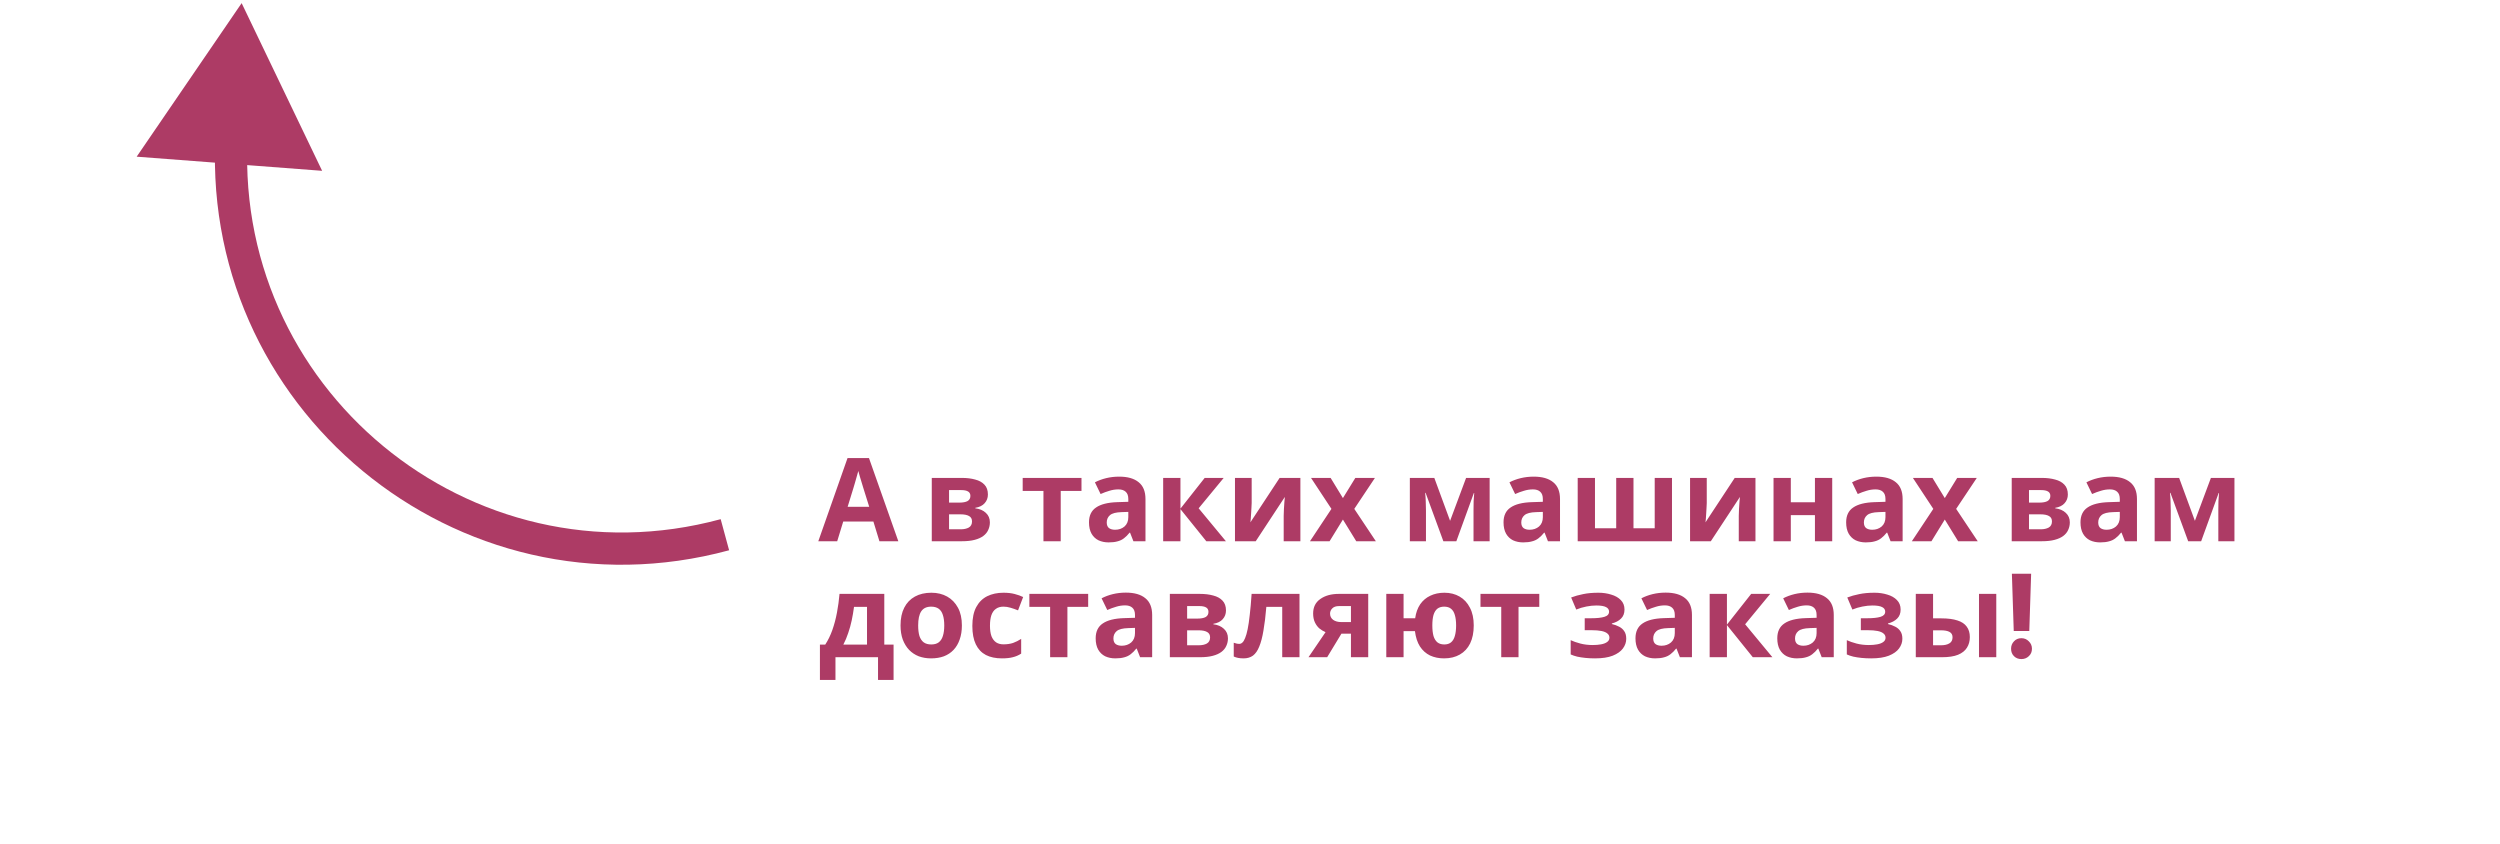 <svg width="388" height="131" viewBox="0 0 388 131" fill="none" xmlns="http://www.w3.org/2000/svg">
<path d="M136.486 84L135.55 80.94H130.87L129.934 84H127L131.536 71.094H134.866L139.42 84H136.486ZM133.966 75.666C133.906 75.462 133.828 75.204 133.732 74.892C133.636 74.58 133.54 74.262 133.444 73.938C133.348 73.614 133.27 73.332 133.21 73.092C133.15 73.332 133.066 73.632 132.958 73.992C132.862 74.34 132.766 74.676 132.67 75C132.586 75.312 132.52 75.534 132.472 75.666L131.554 78.654H134.902L133.966 75.666ZM153.323 76.746C153.323 77.274 153.155 77.724 152.819 78.096C152.495 78.468 152.009 78.708 151.361 78.816V78.888C152.045 78.972 152.591 79.206 152.999 79.59C153.419 79.974 153.629 80.466 153.629 81.066C153.629 81.486 153.545 81.876 153.377 82.236C153.221 82.596 152.969 82.908 152.621 83.172C152.273 83.436 151.823 83.64 151.271 83.784C150.731 83.928 150.071 84 149.291 84H144.611V74.172H149.291C150.059 74.172 150.743 74.256 151.343 74.424C151.955 74.58 152.435 74.844 152.783 75.216C153.143 75.588 153.323 76.098 153.323 76.746ZM150.857 80.922C150.857 80.538 150.707 80.262 150.407 80.094C150.107 79.914 149.657 79.824 149.057 79.824H147.293V82.146H149.111C149.615 82.146 150.029 82.056 150.353 81.876C150.689 81.684 150.857 81.366 150.857 80.922ZM150.605 76.962C150.605 76.65 150.485 76.422 150.245 76.278C150.005 76.134 149.651 76.062 149.183 76.062H147.293V78.006H148.877C149.441 78.006 149.867 77.928 150.155 77.772C150.455 77.604 150.605 77.334 150.605 76.962ZM167.847 76.188H164.625V84H161.943V76.188H158.721V74.172H167.847V76.188ZM173.692 73.974C175.012 73.974 176.02 74.262 176.716 74.838C177.424 75.402 177.778 76.272 177.778 77.448V84H175.906L175.384 82.668H175.312C175.036 83.016 174.748 83.304 174.448 83.532C174.16 83.76 173.824 83.922 173.44 84.018C173.068 84.126 172.606 84.18 172.054 84.18C171.478 84.18 170.956 84.072 170.488 83.856C170.032 83.628 169.672 83.286 169.408 82.83C169.144 82.362 169.012 81.774 169.012 81.066C169.012 80.022 169.378 79.254 170.11 78.762C170.842 78.258 171.94 77.982 173.404 77.934L175.114 77.88V77.448C175.114 76.932 174.976 76.554 174.7 76.314C174.436 76.074 174.064 75.954 173.584 75.954C173.104 75.954 172.636 76.026 172.18 76.17C171.724 76.302 171.268 76.47 170.812 76.674L169.93 74.856C170.458 74.58 171.04 74.364 171.676 74.208C172.324 74.052 172.996 73.974 173.692 73.974ZM174.07 79.482C173.206 79.506 172.606 79.662 172.27 79.95C171.934 80.238 171.766 80.616 171.766 81.084C171.766 81.492 171.886 81.786 172.126 81.966C172.366 82.134 172.678 82.218 173.062 82.218C173.638 82.218 174.124 82.05 174.52 81.714C174.916 81.366 175.114 80.88 175.114 80.256V79.446L174.07 79.482ZM186.967 74.172H189.919L186.031 78.888L190.261 84H187.219L183.205 79.014V84H180.523V74.172H183.205V78.942L186.967 74.172ZM194.26 78.06C194.26 78.264 194.248 78.516 194.224 78.816C194.212 79.116 194.194 79.422 194.17 79.734C194.158 80.046 194.14 80.322 194.116 80.562C194.092 80.802 194.074 80.97 194.062 81.066L198.598 74.172H201.82V84H199.228V80.076C199.228 79.752 199.24 79.398 199.264 79.014C199.288 78.618 199.312 78.252 199.336 77.916C199.372 77.568 199.396 77.304 199.408 77.124L194.89 84H191.668V74.172H194.26V78.06ZM206.639 78.978L203.471 74.172H206.513L208.421 77.304L210.347 74.172H213.389L210.185 78.978L213.533 84H210.491L208.421 80.634L206.351 84H203.309L206.639 78.978ZM231.192 74.172V84H228.69V79.176C228.69 78.696 228.696 78.228 228.708 77.772C228.732 77.316 228.762 76.896 228.798 76.512H228.744L226.026 84H224.01L221.256 76.494H221.184C221.232 76.89 221.262 77.316 221.274 77.772C221.298 78.216 221.31 78.708 221.31 79.248V84H218.808V74.172H222.606L225.054 80.832L227.538 74.172H231.192ZM238.028 73.974C239.348 73.974 240.356 74.262 241.052 74.838C241.76 75.402 242.114 76.272 242.114 77.448V84H240.242L239.72 82.668H239.648C239.372 83.016 239.084 83.304 238.784 83.532C238.496 83.76 238.16 83.922 237.776 84.018C237.404 84.126 236.942 84.18 236.39 84.18C235.814 84.18 235.292 84.072 234.824 83.856C234.368 83.628 234.008 83.286 233.744 82.83C233.48 82.362 233.348 81.774 233.348 81.066C233.348 80.022 233.714 79.254 234.446 78.762C235.178 78.258 236.276 77.982 237.74 77.934L239.45 77.88V77.448C239.45 76.932 239.312 76.554 239.036 76.314C238.772 76.074 238.4 75.954 237.92 75.954C237.44 75.954 236.972 76.026 236.516 76.17C236.06 76.302 235.604 76.47 235.148 76.674L234.266 74.856C234.794 74.58 235.376 74.364 236.012 74.208C236.66 74.052 237.332 73.974 238.028 73.974ZM238.406 79.482C237.542 79.506 236.942 79.662 236.606 79.95C236.27 80.238 236.102 80.616 236.102 81.084C236.102 81.492 236.222 81.786 236.462 81.966C236.702 82.134 237.014 82.218 237.398 82.218C237.974 82.218 238.46 82.05 238.856 81.714C239.252 81.366 239.45 80.88 239.45 80.256V79.446L238.406 79.482ZM259.493 74.172V84H244.859V74.172H247.541V81.984H250.835V74.172H253.517V81.984H256.811V74.172H259.493ZM264.889 78.06C264.889 78.264 264.877 78.516 264.853 78.816C264.841 79.116 264.823 79.422 264.799 79.734C264.787 80.046 264.769 80.322 264.745 80.562C264.721 80.802 264.703 80.97 264.691 81.066L269.227 74.172H272.449V84H269.857V80.076C269.857 79.752 269.869 79.398 269.893 79.014C269.917 78.618 269.941 78.252 269.965 77.916C270.001 77.568 270.025 77.304 270.037 77.124L265.519 84H262.297V74.172H264.889V78.06ZM277.934 74.172V77.952H281.678V74.172H284.36V84H281.678V79.95H277.934V84H275.252V74.172H277.934ZM291.202 73.974C292.522 73.974 293.53 74.262 294.226 74.838C294.934 75.402 295.288 76.272 295.288 77.448V84H293.416L292.894 82.668H292.822C292.546 83.016 292.258 83.304 291.958 83.532C291.67 83.76 291.334 83.922 290.95 84.018C290.578 84.126 290.116 84.18 289.564 84.18C288.988 84.18 288.466 84.072 287.998 83.856C287.542 83.628 287.182 83.286 286.918 82.83C286.654 82.362 286.522 81.774 286.522 81.066C286.522 80.022 286.888 79.254 287.62 78.762C288.352 78.258 289.45 77.982 290.914 77.934L292.624 77.88V77.448C292.624 76.932 292.486 76.554 292.21 76.314C291.946 76.074 291.574 75.954 291.094 75.954C290.614 75.954 290.146 76.026 289.69 76.17C289.234 76.302 288.778 76.47 288.322 76.674L287.44 74.856C287.968 74.58 288.55 74.364 289.186 74.208C289.834 74.052 290.506 73.974 291.202 73.974ZM291.58 79.482C290.716 79.506 290.116 79.662 289.78 79.95C289.444 80.238 289.276 80.616 289.276 81.084C289.276 81.492 289.396 81.786 289.636 81.966C289.876 82.134 290.188 82.218 290.572 82.218C291.148 82.218 291.634 82.05 292.03 81.714C292.426 81.366 292.624 80.88 292.624 80.256V79.446L291.58 79.482ZM300.049 78.978L296.881 74.172H299.923L301.831 77.304L303.757 74.172H306.799L303.595 78.978L306.943 84H303.901L301.831 80.634L299.761 84H296.719L300.049 78.978ZM320.93 76.746C320.93 77.274 320.762 77.724 320.426 78.096C320.102 78.468 319.616 78.708 318.968 78.816V78.888C319.652 78.972 320.198 79.206 320.606 79.59C321.026 79.974 321.236 80.466 321.236 81.066C321.236 81.486 321.152 81.876 320.984 82.236C320.828 82.596 320.576 82.908 320.228 83.172C319.88 83.436 319.43 83.64 318.878 83.784C318.338 83.928 317.678 84 316.898 84H312.218V74.172H316.898C317.666 74.172 318.35 74.256 318.95 74.424C319.562 74.58 320.042 74.844 320.39 75.216C320.75 75.588 320.93 76.098 320.93 76.746ZM318.464 80.922C318.464 80.538 318.314 80.262 318.014 80.094C317.714 79.914 317.264 79.824 316.664 79.824H314.9V82.146H316.718C317.222 82.146 317.636 82.056 317.96 81.876C318.296 81.684 318.464 81.366 318.464 80.922ZM318.212 76.962C318.212 76.65 318.092 76.422 317.852 76.278C317.612 76.134 317.258 76.062 316.79 76.062H314.9V78.006H316.484C317.048 78.006 317.474 77.928 317.762 77.772C318.062 77.604 318.212 77.334 318.212 76.962ZM327.571 73.974C328.891 73.974 329.899 74.262 330.595 74.838C331.303 75.402 331.657 76.272 331.657 77.448V84H329.785L329.263 82.668H329.191C328.915 83.016 328.627 83.304 328.327 83.532C328.039 83.76 327.703 83.922 327.319 84.018C326.947 84.126 326.485 84.18 325.933 84.18C325.357 84.18 324.835 84.072 324.367 83.856C323.911 83.628 323.551 83.286 323.287 82.83C323.023 82.362 322.891 81.774 322.891 81.066C322.891 80.022 323.257 79.254 323.989 78.762C324.721 78.258 325.819 77.982 327.283 77.934L328.993 77.88V77.448C328.993 76.932 328.855 76.554 328.579 76.314C328.315 76.074 327.943 75.954 327.463 75.954C326.983 75.954 326.515 76.026 326.059 76.17C325.603 76.302 325.147 76.47 324.691 76.674L323.809 74.856C324.337 74.58 324.919 74.364 325.555 74.208C326.203 74.052 326.875 73.974 327.571 73.974ZM327.949 79.482C327.085 79.506 326.485 79.662 326.149 79.95C325.813 80.238 325.645 80.616 325.645 81.084C325.645 81.492 325.765 81.786 326.005 81.966C326.245 82.134 326.557 82.218 326.941 82.218C327.517 82.218 328.003 82.05 328.399 81.714C328.795 81.366 328.993 80.88 328.993 80.256V79.446L327.949 79.482ZM346.786 74.172V84H344.284V79.176C344.284 78.696 344.29 78.228 344.302 77.772C344.326 77.316 344.356 76.896 344.392 76.512H344.338L341.62 84H339.604L336.85 76.494H336.778C336.826 76.89 336.856 77.316 336.868 77.772C336.892 78.216 336.904 78.708 336.904 79.248V84H334.402V74.172H338.2L340.648 80.832L343.132 74.172H346.786ZM137.242 92.172V100.038H138.682V105.528H136.27V102H129.664V105.528H127.252V100.038H128.08C128.512 99.378 128.878 98.628 129.178 97.788C129.478 96.936 129.718 96.03 129.898 95.07C130.078 94.11 130.21 93.144 130.294 92.172H137.242ZM132.544 94.188C132.448 94.908 132.328 95.61 132.184 96.294C132.04 96.966 131.86 97.614 131.644 98.238C131.44 98.862 131.188 99.462 130.888 100.038H134.56V94.188H132.544ZM149.285 97.068C149.285 97.884 149.171 98.61 148.943 99.246C148.727 99.882 148.409 100.422 147.989 100.866C147.581 101.298 147.083 101.628 146.495 101.856C145.907 102.072 145.241 102.18 144.497 102.18C143.813 102.18 143.177 102.072 142.589 101.856C142.013 101.628 141.515 101.298 141.095 100.866C140.675 100.422 140.345 99.882 140.105 99.246C139.877 98.61 139.763 97.884 139.763 97.068C139.763 95.976 139.955 95.058 140.339 94.314C140.723 93.558 141.275 92.982 141.995 92.586C142.715 92.19 143.567 91.992 144.551 91.992C145.475 91.992 146.291 92.19 146.999 92.586C147.707 92.982 148.265 93.558 148.673 94.314C149.081 95.058 149.285 95.976 149.285 97.068ZM142.499 97.068C142.499 97.716 142.565 98.262 142.697 98.706C142.841 99.138 143.063 99.468 143.363 99.696C143.663 99.912 144.053 100.02 144.533 100.02C145.013 100.02 145.397 99.912 145.685 99.696C145.985 99.468 146.201 99.138 146.333 98.706C146.477 98.262 146.549 97.716 146.549 97.068C146.549 96.42 146.477 95.88 146.333 95.448C146.201 95.016 145.985 94.692 145.685 94.476C145.385 94.26 144.995 94.152 144.515 94.152C143.807 94.152 143.291 94.398 142.967 94.89C142.655 95.37 142.499 96.096 142.499 97.068ZM155.498 102.18C154.526 102.18 153.698 102.006 153.014 101.658C152.33 101.298 151.808 100.746 151.448 100.002C151.088 99.258 150.908 98.304 150.908 97.14C150.908 95.94 151.112 94.962 151.52 94.206C151.928 93.45 152.492 92.892 153.212 92.532C153.944 92.172 154.784 91.992 155.732 91.992C156.404 91.992 156.986 92.058 157.478 92.19C157.982 92.322 158.42 92.478 158.792 92.658L158 94.728C157.58 94.56 157.184 94.422 156.812 94.314C156.452 94.206 156.092 94.152 155.732 94.152C155.264 94.152 154.874 94.266 154.562 94.494C154.25 94.71 154.016 95.04 153.86 95.484C153.716 95.916 153.644 96.462 153.644 97.122C153.644 97.77 153.722 98.31 153.878 98.742C154.046 99.162 154.286 99.48 154.598 99.696C154.91 99.9 155.288 100.002 155.732 100.002C156.296 100.002 156.794 99.93 157.226 99.786C157.658 99.63 158.078 99.42 158.486 99.156V101.442C158.078 101.706 157.646 101.892 157.19 102C156.746 102.12 156.182 102.18 155.498 102.18ZM168.884 94.188H165.662V102H162.98V94.188H159.758V92.172H168.884V94.188ZM174.729 91.974C176.049 91.974 177.057 92.262 177.753 92.838C178.461 93.402 178.815 94.272 178.815 95.448V102H176.943L176.421 100.668H176.349C176.073 101.016 175.785 101.304 175.485 101.532C175.197 101.76 174.861 101.922 174.477 102.018C174.105 102.126 173.643 102.18 173.091 102.18C172.515 102.18 171.993 102.072 171.525 101.856C171.069 101.628 170.709 101.286 170.445 100.83C170.181 100.362 170.049 99.774 170.049 99.066C170.049 98.022 170.415 97.254 171.147 96.762C171.879 96.258 172.977 95.982 174.441 95.934L176.151 95.88V95.448C176.151 94.932 176.013 94.554 175.737 94.314C175.473 94.074 175.101 93.954 174.621 93.954C174.141 93.954 173.673 94.026 173.217 94.17C172.761 94.302 172.305 94.47 171.849 94.674L170.967 92.856C171.495 92.58 172.077 92.364 172.713 92.208C173.361 92.052 174.033 91.974 174.729 91.974ZM175.107 97.482C174.243 97.506 173.643 97.662 173.307 97.95C172.971 98.238 172.803 98.616 172.803 99.084C172.803 99.492 172.923 99.786 173.163 99.966C173.403 100.134 173.715 100.218 174.099 100.218C174.675 100.218 175.161 100.05 175.557 99.714C175.953 99.366 176.151 98.88 176.151 98.256V97.446L175.107 97.482ZM190.272 94.746C190.272 95.274 190.104 95.724 189.768 96.096C189.444 96.468 188.958 96.708 188.31 96.816V96.888C188.994 96.972 189.54 97.206 189.948 97.59C190.368 97.974 190.578 98.466 190.578 99.066C190.578 99.486 190.494 99.876 190.326 100.236C190.17 100.596 189.918 100.908 189.57 101.172C189.222 101.436 188.772 101.64 188.22 101.784C187.68 101.928 187.02 102 186.24 102H181.56V92.172H186.24C187.008 92.172 187.692 92.256 188.292 92.424C188.904 92.58 189.384 92.844 189.732 93.216C190.092 93.588 190.272 94.098 190.272 94.746ZM187.806 98.922C187.806 98.538 187.656 98.262 187.356 98.094C187.056 97.914 186.606 97.824 186.006 97.824H184.242V100.146H186.06C186.564 100.146 186.978 100.056 187.302 99.876C187.638 99.684 187.806 99.366 187.806 98.922ZM187.554 94.962C187.554 94.65 187.434 94.422 187.194 94.278C186.954 94.134 186.6 94.062 186.132 94.062H184.242V96.006H185.826C186.39 96.006 186.816 95.928 187.104 95.772C187.404 95.604 187.554 95.334 187.554 94.962ZM201.683 102H199.001V94.188H196.535C196.415 95.628 196.265 96.858 196.085 97.878C195.917 98.886 195.701 99.708 195.437 100.344C195.185 100.98 194.861 101.448 194.465 101.748C194.069 102.036 193.583 102.18 193.007 102.18C192.695 102.18 192.413 102.156 192.161 102.108C191.909 102.06 191.681 101.988 191.477 101.892V99.75C191.609 99.798 191.747 99.84 191.891 99.876C192.035 99.912 192.185 99.93 192.341 99.93C192.509 99.93 192.665 99.864 192.809 99.732C192.965 99.6 193.109 99.366 193.241 99.03C193.385 98.694 193.517 98.232 193.637 97.644C193.757 97.056 193.865 96.318 193.961 95.43C194.069 94.53 194.165 93.444 194.249 92.172H201.683V102ZM205.976 102H203.078L205.724 98.112C205.388 97.968 205.07 97.776 204.77 97.536C204.482 97.284 204.248 96.966 204.068 96.582C203.888 96.198 203.798 95.742 203.798 95.214C203.798 94.23 204.17 93.48 204.914 92.964C205.658 92.436 206.612 92.172 207.776 92.172H212.348V102H209.666V98.346H208.19L205.976 102ZM206.426 95.232C206.426 95.64 206.588 95.964 206.912 96.204C207.236 96.432 207.656 96.546 208.172 96.546H209.666V94.062H207.83C207.35 94.062 206.996 94.182 206.768 94.422C206.54 94.65 206.426 94.92 206.426 95.232ZM228.724 97.068C228.724 98.16 228.538 99.09 228.166 99.858C227.794 100.614 227.26 101.19 226.564 101.586C225.88 101.982 225.064 102.18 224.116 102.18C223.312 102.18 222.586 102.03 221.938 101.73C221.302 101.418 220.78 100.95 220.372 100.326C219.976 99.702 219.718 98.91 219.598 97.95H217.834V102H215.152V92.172H217.834V95.952H219.634C219.754 95.1 220.012 94.38 220.408 93.792C220.816 93.204 221.338 92.76 221.974 92.46C222.622 92.148 223.354 91.992 224.17 91.992C225.058 91.992 225.844 92.19 226.528 92.586C227.212 92.982 227.746 93.558 228.13 94.314C228.526 95.058 228.724 95.976 228.724 97.068ZM222.298 97.068C222.298 97.716 222.358 98.262 222.478 98.706C222.61 99.138 222.814 99.468 223.09 99.696C223.366 99.912 223.72 100.02 224.152 100.02C224.584 100.02 224.932 99.912 225.196 99.696C225.472 99.468 225.67 99.138 225.79 98.706C225.922 98.262 225.988 97.716 225.988 97.068C225.988 96.42 225.922 95.88 225.79 95.448C225.67 95.016 225.472 94.692 225.196 94.476C224.932 94.26 224.578 94.152 224.134 94.152C223.702 94.152 223.348 94.26 223.072 94.476C222.808 94.692 222.61 95.016 222.478 95.448C222.358 95.88 222.298 96.42 222.298 97.068ZM238.897 94.188H235.675V102H232.993V94.188H229.771V92.172H238.897V94.188ZM248.072 91.992C248.78 91.992 249.44 92.088 250.052 92.28C250.676 92.46 251.174 92.742 251.546 93.126C251.93 93.51 252.122 94.002 252.122 94.602C252.122 95.19 251.942 95.658 251.582 96.006C251.234 96.354 250.76 96.606 250.16 96.762V96.852C250.58 96.948 250.958 97.086 251.294 97.266C251.63 97.434 251.894 97.668 252.086 97.968C252.29 98.256 252.392 98.646 252.392 99.138C252.392 99.678 252.218 100.182 251.87 100.65C251.534 101.106 251.006 101.478 250.286 101.766C249.578 102.042 248.666 102.18 247.55 102.18C247.022 102.18 246.524 102.156 246.056 102.108C245.588 102.06 245.162 101.994 244.778 101.91C244.394 101.814 244.058 101.7 243.77 101.568V99.354C244.178 99.546 244.676 99.72 245.264 99.876C245.864 100.032 246.5 100.11 247.172 100.11C247.664 100.11 248.102 100.074 248.486 100.002C248.882 99.93 249.194 99.81 249.422 99.642C249.662 99.474 249.782 99.252 249.782 98.976C249.782 98.712 249.68 98.496 249.476 98.328C249.272 98.148 248.966 98.016 248.558 97.932C248.15 97.848 247.628 97.806 246.992 97.806H245.948V95.952H246.938C247.826 95.952 248.51 95.88 248.99 95.736C249.482 95.592 249.728 95.322 249.728 94.926C249.728 94.614 249.572 94.38 249.26 94.224C248.948 94.056 248.438 93.972 247.73 93.972C247.262 93.972 246.752 94.026 246.2 94.134C245.648 94.242 245.126 94.398 244.634 94.602L243.842 92.73C244.406 92.514 245.024 92.34 245.696 92.208C246.368 92.064 247.16 91.992 248.072 91.992ZM258.506 91.974C259.826 91.974 260.834 92.262 261.53 92.838C262.238 93.402 262.592 94.272 262.592 95.448V102H260.72L260.198 100.668H260.126C259.85 101.016 259.562 101.304 259.262 101.532C258.974 101.76 258.638 101.922 258.254 102.018C257.882 102.126 257.42 102.18 256.868 102.18C256.292 102.18 255.77 102.072 255.302 101.856C254.846 101.628 254.486 101.286 254.222 100.83C253.958 100.362 253.826 99.774 253.826 99.066C253.826 98.022 254.192 97.254 254.924 96.762C255.656 96.258 256.754 95.982 258.218 95.934L259.928 95.88V95.448C259.928 94.932 259.79 94.554 259.514 94.314C259.25 94.074 258.878 93.954 258.398 93.954C257.918 93.954 257.45 94.026 256.994 94.17C256.538 94.302 256.082 94.47 255.626 94.674L254.744 92.856C255.272 92.58 255.854 92.364 256.49 92.208C257.138 92.052 257.81 91.974 258.506 91.974ZM258.884 97.482C258.02 97.506 257.42 97.662 257.084 97.95C256.748 98.238 256.58 98.616 256.58 99.084C256.58 99.492 256.7 99.786 256.94 99.966C257.18 100.134 257.492 100.218 257.876 100.218C258.452 100.218 258.938 100.05 259.334 99.714C259.73 99.366 259.928 98.88 259.928 98.256V97.446L258.884 97.482ZM271.782 92.172H274.734L270.846 96.888L275.076 102H272.034L268.02 97.014V102H265.338V92.172H268.02V96.942L271.782 92.172ZM280.514 91.974C281.834 91.974 282.842 92.262 283.538 92.838C284.246 93.402 284.6 94.272 284.6 95.448V102H282.728L282.206 100.668H282.134C281.858 101.016 281.57 101.304 281.27 101.532C280.982 101.76 280.646 101.922 280.262 102.018C279.89 102.126 279.428 102.18 278.876 102.18C278.3 102.18 277.778 102.072 277.31 101.856C276.854 101.628 276.494 101.286 276.23 100.83C275.966 100.362 275.834 99.774 275.834 99.066C275.834 98.022 276.2 97.254 276.932 96.762C277.664 96.258 278.762 95.982 280.226 95.934L281.936 95.88V95.448C281.936 94.932 281.798 94.554 281.522 94.314C281.258 94.074 280.886 93.954 280.406 93.954C279.926 93.954 279.458 94.026 279.002 94.17C278.546 94.302 278.09 94.47 277.634 94.674L276.752 92.856C277.28 92.58 277.862 92.364 278.498 92.208C279.146 92.052 279.818 91.974 280.514 91.974ZM280.892 97.482C280.028 97.506 279.428 97.662 279.092 97.95C278.756 98.238 278.588 98.616 278.588 99.084C278.588 99.492 278.708 99.786 278.948 99.966C279.188 100.134 279.5 100.218 279.884 100.218C280.46 100.218 280.946 100.05 281.342 99.714C281.738 99.366 281.936 98.88 281.936 98.256V97.446L280.892 97.482ZM290.927 91.992C291.635 91.992 292.295 92.088 292.907 92.28C293.531 92.46 294.029 92.742 294.401 93.126C294.785 93.51 294.977 94.002 294.977 94.602C294.977 95.19 294.797 95.658 294.437 96.006C294.089 96.354 293.615 96.606 293.015 96.762V96.852C293.435 96.948 293.813 97.086 294.149 97.266C294.485 97.434 294.749 97.668 294.941 97.968C295.145 98.256 295.247 98.646 295.247 99.138C295.247 99.678 295.073 100.182 294.725 100.65C294.389 101.106 293.861 101.478 293.141 101.766C292.433 102.042 291.521 102.18 290.405 102.18C289.877 102.18 289.379 102.156 288.911 102.108C288.443 102.06 288.017 101.994 287.633 101.91C287.249 101.814 286.913 101.7 286.625 101.568V99.354C287.033 99.546 287.531 99.72 288.119 99.876C288.719 100.032 289.355 100.11 290.027 100.11C290.519 100.11 290.957 100.074 291.341 100.002C291.737 99.93 292.049 99.81 292.277 99.642C292.517 99.474 292.637 99.252 292.637 98.976C292.637 98.712 292.535 98.496 292.331 98.328C292.127 98.148 291.821 98.016 291.413 97.932C291.005 97.848 290.483 97.806 289.847 97.806H288.803V95.952H289.793C290.681 95.952 291.365 95.88 291.845 95.736C292.337 95.592 292.583 95.322 292.583 94.926C292.583 94.614 292.427 94.38 292.115 94.224C291.803 94.056 291.293 93.972 290.585 93.972C290.117 93.972 289.607 94.026 289.055 94.134C288.503 94.242 287.981 94.398 287.489 94.602L286.697 92.73C287.261 92.514 287.879 92.34 288.551 92.208C289.223 92.064 290.015 91.992 290.927 91.992ZM297.33 102V92.172H300.012V95.97H301.308C302.316 95.97 303.144 96.078 303.792 96.294C304.44 96.498 304.92 96.816 305.232 97.248C305.556 97.68 305.718 98.22 305.718 98.868C305.718 99.504 305.568 100.056 305.268 100.524C304.98 100.992 304.518 101.358 303.882 101.622C303.258 101.874 302.43 102 301.398 102H297.33ZM301.254 100.146C301.782 100.146 302.208 100.05 302.532 99.858C302.868 99.666 303.036 99.348 303.036 98.904C303.036 98.52 302.88 98.244 302.568 98.076C302.268 97.908 301.818 97.824 301.218 97.824H300.012V100.146H301.254ZM307.14 102V92.172H309.822V102H307.14ZM312.533 97.932L312.245 89.04H315.233L314.945 97.932H312.533ZM313.721 102.288C313.253 102.288 312.869 102.138 312.569 101.838C312.269 101.538 312.119 101.154 312.119 100.686C312.119 100.23 312.269 99.846 312.569 99.534C312.869 99.21 313.253 99.048 313.721 99.048C314.177 99.048 314.561 99.21 314.873 99.534C315.197 99.846 315.359 100.23 315.359 100.686C315.359 101.154 315.197 101.538 314.873 101.838C314.561 102.138 314.177 102.288 313.721 102.288Z" fill="#AD3B65"/>
<path d="M36.035 19.745L38.528 19.935L36.035 19.745ZM37.503 0.486L21.211 24.317L49.995 26.511L37.503 0.486ZM111.849 80.576C73.026 91.105 35.47 60.045 38.528 19.935L33.542 19.555C30.222 63.108 71.001 96.835 113.158 85.402L111.849 80.576Z" fill="#AD3B65"/>
</svg>
